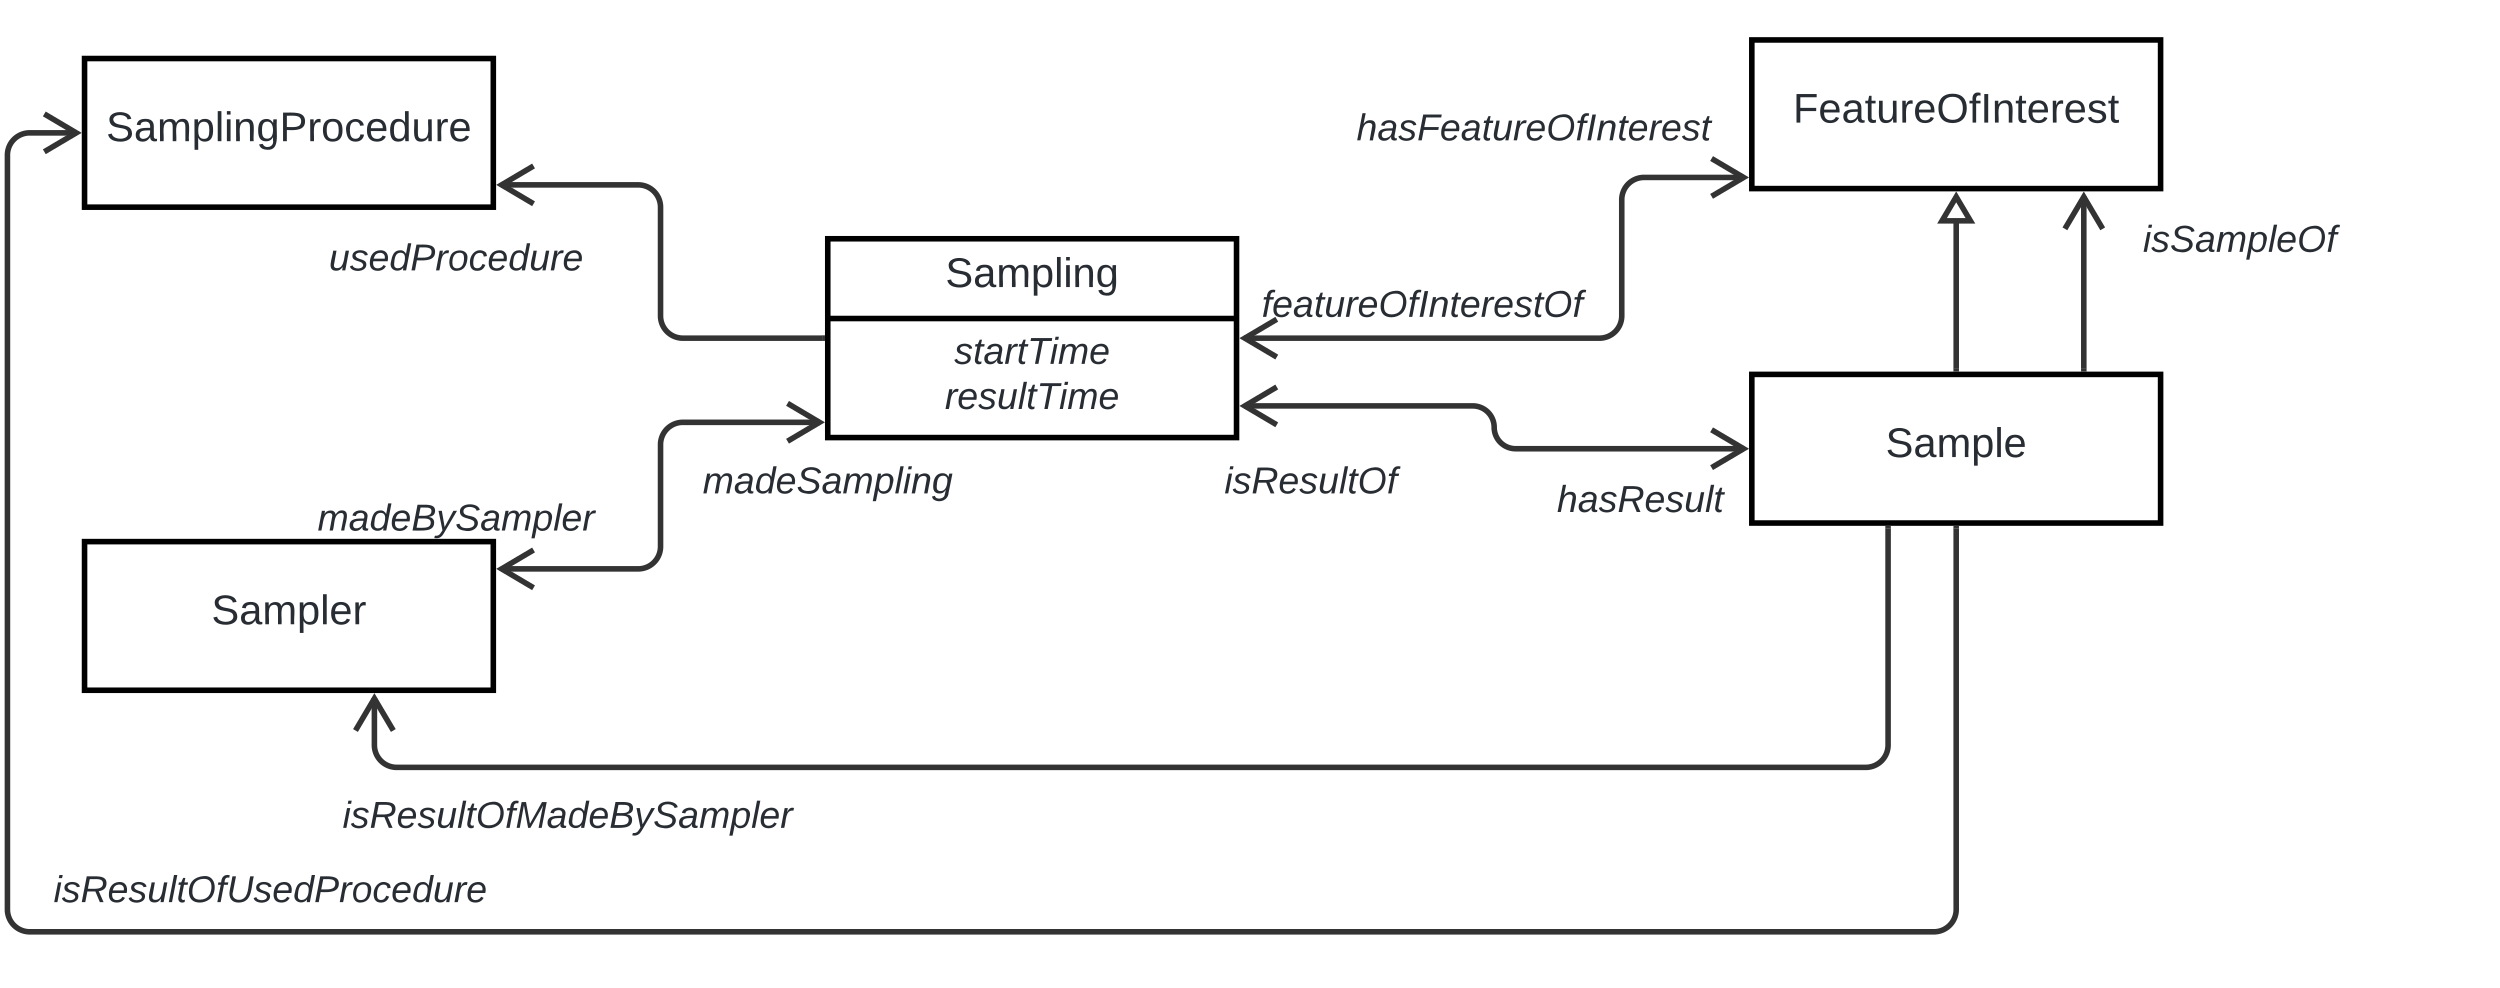 <svg xmlns="http://www.w3.org/2000/svg" xmlns:xlink="http://www.w3.org/1999/xlink" xmlns:lucid="lucid" width="1345.5" height="531.5"><g transform="translate(-234.5 -448.5)" lucid:page-tab-id="HWEp-vi-RSFO"><path d="M0 0h2000v1000H0z" fill="#fff"/><path d="M1177.33 470h220v80h-220z" stroke="#000" stroke-width="3" fill="#fff"/><use xlink:href="#a" transform="matrix(1,0,0,1,1185.333,478) translate(14.186 36.489)"/><path d="M280 480h220v80H280z" stroke="#000" stroke-width="3" fill="#fff"/><use xlink:href="#b" transform="matrix(1,0,0,1,288,488) translate(3.65 36.489)"/><path d="M904.23 630.5h191.1a12 12 0 0 0 12-12V556a12 12 0 0 1 12-12h53.78" stroke="#333" stroke-width="3" fill="none"/><path d="M921.66 620.32l-17.2 10.18 17.2 10.18M1155.67 554.18L1172.9 544l-17.23-10.18" stroke="#333" stroke-width="3" fill="none"/><path d="M940 490h240v60H940z" fill="none"/><use xlink:href="#c" transform="matrix(1,0,0,1,940,490) translate(24.59 34.044)"/><path d="M880 585h240v60H880z" fill="none"/><use xlink:href="#d" transform="matrix(1,0,0,1,880,585) translate(33.55 34.044)"/><path d="M680 577h220v107H680z" stroke="#000" stroke-width="3" fill="#fff"/><path d="M680 619.93h220" stroke="#000" stroke-width="3" fill="none"/><use xlink:href="#e" transform="matrix(1,0,0,1,688,585) translate(55.334 17.989)"/><use xlink:href="#f" transform="matrix(1,0,0,1,692,627.933) translate(56.067 16.411)"/><use xlink:href="#g" transform="matrix(1,0,0,1,692,627.933) translate(51.04 40.678)"/><path d="M280 740h220v80H280z" stroke="#000" stroke-width="3" fill="#fff"/><use xlink:href="#h" transform="matrix(1,0,0,1,288,748) translate(60.322 36.489)"/><path d="M675.77 675.8H602a12 12 0 0 0-12 12v54.87a12 12 0 0 1-12 12h-73.77" stroke="#333" stroke-width="3" fill="none"/><path d="M658.34 685.97l17.2-10.18-17.2-10.2M521.66 744.5l-17.2 10.17 17.2 10.18" stroke="#333" stroke-width="3" fill="none"/><path d="M560 680h240v60H560z" fill="none"/><use xlink:href="#i" transform="matrix(1,0,0,1,560,680) translate(52.705 34.044)"/><path d="M360 700h240v60H360z" fill="none"/><use xlink:href="#j" transform="matrix(1,0,0,1,360,700) translate(45.402 34.044)"/><path d="M677 630.5h-75a12 12 0 0 1-12-12V560a12 12 0 0 0-12-12h-73.77" stroke="#333" stroke-width="3" fill="none"/><path d="M678.5 631.98h-1.54V629h1.54z" stroke="#333" stroke-width=".05" fill="#333"/><path d="M521.66 537.82L504.46 548l17.2 10.18" stroke="#333" stroke-width="3" fill="none"/><path d="M360 560h240v60H360z" fill="none"/><use xlink:href="#k" transform="matrix(1,0,0,1,360,560) translate(51.525 34.044)"/><path d="M1177.33 650h220v80h-220z" stroke="#000" stroke-width="3" fill="#fff"/><use xlink:href="#l" transform="matrix(1,0,0,1,1185.333,658) translate(64.031 36.489)"/><path d="M1287.33 647v-79.63" stroke="#333" stroke-width="3" fill="none"/><path d="M1288.8 648.5h-2.94v-1.54h2.95z" stroke="#333" stroke-width=".05" fill="#333"/><path d="M1287.33 554.45l7.64 12.9h-15.27z" stroke="#333" stroke-width="3" fill="#fff"/><path d="M904.23 666.96h122.9a11.52 11.52 0 0 1 11.54 11.52A11.52 11.52 0 0 0 1050.2 690h122.9" stroke="#333" stroke-width="3" fill="none"/><path d="M921.66 656.77l-17.2 10.2 17.2 10.17M1155.67 700.18L1172.9 690l-17.23-10.18" stroke="#333" stroke-width="3" fill="none"/><path d="M997.33 690h240v60h-240z" fill="none"/><use xlink:href="#m" transform="matrix(1,0,0,1,997.333,690) translate(75.118 34.044)"/><path d="M1356 647v-92.77" stroke="#333" stroke-width="3" fill="none"/><path d="M1357.47 648.5h-2.94v-1.54h2.94z" stroke="#333" stroke-width=".05" fill="#333"/><path d="M1366.18 571.66l-10.18-17.2-10.18 17.2" stroke="#333" stroke-width="3" fill="none"/><path d="M1320 550h240v60h-240z" fill="none"/><use xlink:href="#n" transform="matrix(1,0,0,1,1320,550) translate(67.844 34.044)"/><path d="M1250.67 733v116.5a12 12 0 0 1-12 12H448a12 12 0 0 1-12-12v-25.27" stroke="#333" stroke-width="3" fill="none"/><path d="M1252.14 733.04h-2.95v-1.54h2.94z" stroke="#333" stroke-width=".05" fill="#333"/><path d="M446.18 841.66L436 824.46l-10.18 17.2" stroke="#333" stroke-width="3" fill="none"/><path d="M820 680h240v60H820z" fill="none"/><use xlink:href="#o" transform="matrix(1,0,0,1,820,680) translate(73.461 34.044)"/><path d="M420 860h240v60H420z" fill="none"/><use xlink:href="#p" transform="matrix(1,0,0,1,420,860) translate(-1.137 34.044)"/><path d="M1287.33 733v205a12 12 0 0 1-12 12H250.5a12 12 0 0 1-12-12V532a12 12 0 0 1 12-12h25.27" stroke="#333" stroke-width="3" fill="none"/><path d="M1288.8 733.04h-2.94v-1.54h2.95z" stroke="#333" stroke-width=".05" fill="#333"/><path d="M258.34 530.18l17.2-10.18-17.2-10.18" stroke="#333" stroke-width="3" fill="none"/><path d="M260 900h240v60H260z" fill="none"/><use xlink:href="#q" transform="matrix(1,0,0,1,260,900) translate(3.329 34.044)"/><defs><path fill="#282c33" d="M63-220v92h138v28H63V0H30v-248h175v28H63" id="r"/><path fill="#282c33" d="M100-194c63 0 86 42 84 106H49c0 40 14 67 53 68 26 1 43-12 49-29l28 8c-11 28-37 45-77 45C44 4 14-33 15-96c1-61 26-98 85-98zm52 81c6-60-76-77-97-28-3 7-6 17-6 28h103" id="s"/><path fill="#282c33" d="M141-36C126-15 110 5 73 4 37 3 15-17 15-53c-1-64 63-63 125-63 3-35-9-54-41-54-24 1-41 7-42 31l-33-3c5-37 33-52 76-52 45 0 72 20 72 64v82c-1 20 7 32 28 27v20c-31 9-61-2-59-35zM48-53c0 20 12 33 32 33 41-3 63-29 60-74-43 2-92-5-92 41" id="t"/><path fill="#282c33" d="M59-47c-2 24 18 29 38 22v24C64 9 27 4 27-40v-127H5v-23h24l9-43h21v43h35v23H59v120" id="u"/><path fill="#282c33" d="M84 4C-5 8 30-112 23-190h32v120c0 31 7 50 39 49 72-2 45-101 50-169h31l1 190h-30c-1-10 1-25-2-33-11 22-28 36-60 37" id="v"/><path fill="#282c33" d="M114-163C36-179 61-72 57 0H25l-1-190h30c1 12-1 29 2 39 6-27 23-49 58-41v29" id="w"/><path fill="#282c33" d="M140-251c81 0 123 46 123 126C263-46 219 4 140 4 59 4 17-45 17-125s42-126 123-126zm0 227c63 0 89-41 89-101s-29-99-89-99c-61 0-89 39-89 99S79-25 140-24" id="x"/><path fill="#282c33" d="M101-234c-31-9-42 10-38 44h38v23H63V0H32v-167H5v-23h27c-7-52 17-82 69-68v24" id="y"/><path fill="#282c33" d="M33 0v-248h34V0H33" id="z"/><path fill="#282c33" d="M117-194c89-4 53 116 60 194h-32v-121c0-31-8-49-39-48C34-167 62-67 57 0H25l-1-190h30c1 10-1 24 2 32 11-22 29-35 61-36" id="A"/><path fill="#282c33" d="M135-143c-3-34-86-38-87 0 15 53 115 12 119 90S17 21 10-45l28-5c4 36 97 45 98 0-10-56-113-15-118-90-4-57 82-63 122-42 12 7 21 19 24 35" id="B"/><g id="a"><use transform="matrix(0.062,0,0,0.062,0,0)" xlink:href="#r"/><use transform="matrix(0.062,0,0,0.062,13.654,0)" xlink:href="#s"/><use transform="matrix(0.062,0,0,0.062,26.123,0)" xlink:href="#t"/><use transform="matrix(0.062,0,0,0.062,38.592,0)" xlink:href="#u"/><use transform="matrix(0.062,0,0,0.062,44.827,0)" xlink:href="#v"/><use transform="matrix(0.062,0,0,0.062,57.296,0)" xlink:href="#w"/><use transform="matrix(0.062,0,0,0.062,64.715,0)" xlink:href="#s"/><use transform="matrix(0.062,0,0,0.062,77.184,0)" xlink:href="#x"/><use transform="matrix(0.062,0,0,0.062,94.641,0)" xlink:href="#y"/><use transform="matrix(0.062,0,0,0.062,100.875,0)" xlink:href="#z"/><use transform="matrix(0.062,0,0,0.062,107.11,0)" xlink:href="#A"/><use transform="matrix(0.062,0,0,0.062,119.579,0)" xlink:href="#u"/><use transform="matrix(0.062,0,0,0.062,125.814,0)" xlink:href="#s"/><use transform="matrix(0.062,0,0,0.062,138.283,0)" xlink:href="#w"/><use transform="matrix(0.062,0,0,0.062,145.702,0)" xlink:href="#s"/><use transform="matrix(0.062,0,0,0.062,158.171,0)" xlink:href="#B"/><use transform="matrix(0.062,0,0,0.062,169.393,0)" xlink:href="#u"/></g><path fill="#282c33" d="M185-189c-5-48-123-54-124 2 14 75 158 14 163 119 3 78-121 87-175 55-17-10-28-26-33-46l33-7c5 56 141 63 141-1 0-78-155-14-162-118-5-82 145-84 179-34 5 7 8 16 11 25" id="C"/><path fill="#282c33" d="M210-169c-67 3-38 105-44 169h-31v-121c0-29-5-50-35-48C34-165 62-65 56 0H25l-1-190h30c1 10-1 24 2 32 10-44 99-50 107 0 11-21 27-35 58-36 85-2 47 119 55 194h-31v-121c0-29-5-49-35-48" id="D"/><path fill="#282c33" d="M115-194c55 1 70 41 70 98S169 2 115 4C84 4 66-9 55-30l1 105H24l-1-265h31l2 30c10-21 28-34 59-34zm-8 174c40 0 45-34 45-75s-6-73-45-74c-42 0-51 32-51 76 0 43 10 73 51 73" id="E"/><path fill="#282c33" d="M24 0v-261h32V0H24" id="F"/><path fill="#282c33" d="M24-231v-30h32v30H24zM24 0v-190h32V0H24" id="G"/><path fill="#282c33" d="M177-190C167-65 218 103 67 71c-23-6-38-20-44-43l32-5c15 47 100 32 89-28v-30C133-14 115 1 83 1 29 1 15-40 15-95c0-56 16-97 71-98 29-1 48 16 59 35 1-10 0-23 2-32h30zM94-22c36 0 50-32 50-73 0-42-14-75-50-75-39 0-46 34-46 75s6 73 46 73" id="H"/><path fill="#282c33" d="M30-248c87 1 191-15 191 75 0 78-77 80-158 76V0H30v-248zm33 125c57 0 124 11 124-50 0-59-68-47-124-48v98" id="I"/><path fill="#282c33" d="M100-194c62-1 85 37 85 99 1 63-27 99-86 99S16-35 15-95c0-66 28-99 85-99zM99-20c44 1 53-31 53-75 0-43-8-75-51-75s-53 32-53 75 10 74 51 75" id="J"/><path fill="#282c33" d="M96-169c-40 0-48 33-48 73s9 75 48 75c24 0 41-14 43-38l32 2c-6 37-31 61-74 61-59 0-76-41-82-99-10-93 101-131 147-64 4 7 5 14 7 22l-32 3c-4-21-16-35-41-35" id="K"/><path fill="#282c33" d="M85-194c31 0 48 13 60 33l-1-100h32l1 261h-30c-2-10 0-23-3-31C134-8 116 4 85 4 32 4 16-35 15-94c0-66 23-100 70-100zm9 24c-40 0-46 34-46 75 0 40 6 74 45 74 42 0 51-32 51-76 0-42-9-74-50-73" id="L"/><g id="b"><use transform="matrix(0.062,0,0,0.062,0,0)" xlink:href="#C"/><use transform="matrix(0.062,0,0,0.062,14.963,0)" xlink:href="#t"/><use transform="matrix(0.062,0,0,0.062,27.432,0)" xlink:href="#D"/><use transform="matrix(0.062,0,0,0.062,46.073,0)" xlink:href="#E"/><use transform="matrix(0.062,0,0,0.062,58.543,0)" xlink:href="#F"/><use transform="matrix(0.062,0,0,0.062,63.468,0)" xlink:href="#G"/><use transform="matrix(0.062,0,0,0.062,68.393,0)" xlink:href="#A"/><use transform="matrix(0.062,0,0,0.062,80.862,0)" xlink:href="#H"/><use transform="matrix(0.062,0,0,0.062,93.331,0)" xlink:href="#I"/><use transform="matrix(0.062,0,0,0.062,108.294,0)" xlink:href="#w"/><use transform="matrix(0.062,0,0,0.062,115.714,0)" xlink:href="#J"/><use transform="matrix(0.062,0,0,0.062,128.183,0)" xlink:href="#K"/><use transform="matrix(0.062,0,0,0.062,139.405,0)" xlink:href="#s"/><use transform="matrix(0.062,0,0,0.062,151.874,0)" xlink:href="#L"/><use transform="matrix(0.062,0,0,0.062,164.343,0)" xlink:href="#v"/><use transform="matrix(0.062,0,0,0.062,176.812,0)" xlink:href="#w"/><use transform="matrix(0.062,0,0,0.062,184.231,0)" xlink:href="#s"/></g><path fill="#282c33" d="M67-158c15-20 31-36 64-36 94 0 33 127 27 194h-32l25-140c3-38-53-32-70-12C52-117 51-51 37 0H6l51-261h31" id="M"/><path fill="#282c33" d="M165-48c-4 18 1 34 23 27l-3 20c-29 8-62 0-52-35h-2C116-14 99 4 63 4 30 4 8-16 8-49c0-68 71-67 138-67 10-26 0-56-31-54-26 1-42 9-47 31l-32-5c8-67 160-71 144 15-5 28-9 54-15 81zM42-50c3 52 80 24 89-6 7-12 7-24 11-38-47 1-103-4-100 44" id="N"/><path fill="#282c33" d="M55-144c13 50 104 24 104 88C159 21 15 23 1-39l26-10c6 40 102 42 102-4-13-50-104-23-104-87 0-71 143-71 148-8l-29 4c-5-35-85-37-89 0" id="O"/><path fill="#282c33" d="M87-220l-18 92h140l-5 28H64L45 0H11l48-248h178l-5 28H87" id="P"/><path fill="#282c33" d="M111-194c62-3 86 47 72 106H45c-7 38 6 69 45 68 27-1 43-14 53-32l24 11C152-15 129 4 87 4 38 3 12-23 12-71c0-70 32-119 99-123zm44 81c14-66-71-72-95-28-4 8-8 17-11 28h106" id="Q"/><path fill="#282c33" d="M51-54c-9 22 5 41 31 30L79-1C43 14 10-4 19-52l22-115H19l5-23h22l19-43h21l-9 43h35l-4 23H73" id="R"/><path fill="#282c33" d="M67 3c-93-2-31-127-26-193h32L48-50c-3 39 53 32 70 12 30-34 30-101 43-152h32L157 0h-30c1-10 6-24 4-33-14 20-29 37-64 36" id="S"/><path fill="#282c33" d="M66-151c12-25 30-51 66-40l-6 26C45-176 58-65 38 0H6l36-190h30" id="T"/><path fill="#282c33" d="M20-101c0-91 52-143 145-150 126-9 127 168 53 223-23 17-55 32-93 32C57 4 20-33 20-101zm216-33c5-57-18-91-73-90-77 1-110 51-110 125 0 49 23 75 73 75 72-1 104-45 110-110" id="U"/><path fill="#282c33" d="M76-167L44 0H12l33-167H18l4-23h27c3-47 25-81 82-69l-4 24c-35-8-44 15-46 45h37l-5 23H76" id="V"/><path fill="#282c33" d="M14 0l48-248h34L48 0H14" id="W"/><path fill="#282c33" d="M67-158c22-48 132-52 116 29L158 0h-32l25-140c3-38-53-32-70-12C52-117 51-52 38 0H6l36-190h30" id="X"/><g id="c"><use transform="matrix(0.056,0,0,0.056,0,0)" xlink:href="#M"/><use transform="matrix(0.056,0,0,0.056,11.235,0)" xlink:href="#N"/><use transform="matrix(0.056,0,0,0.056,22.469,0)" xlink:href="#O"/><use transform="matrix(0.056,0,0,0.056,32.58,0)" xlink:href="#P"/><use transform="matrix(0.056,0,0,0.056,44.882,0)" xlink:href="#Q"/><use transform="matrix(0.056,0,0,0.056,56.117,0)" xlink:href="#N"/><use transform="matrix(0.056,0,0,0.056,67.351,0)" xlink:href="#R"/><use transform="matrix(0.056,0,0,0.056,72.969,0)" xlink:href="#S"/><use transform="matrix(0.056,0,0,0.056,84.203,0)" xlink:href="#T"/><use transform="matrix(0.056,0,0,0.056,90.888,0)" xlink:href="#Q"/><use transform="matrix(0.056,0,0,0.056,102.122,0)" xlink:href="#U"/><use transform="matrix(0.056,0,0,0.056,117.851,0)" xlink:href="#V"/><use transform="matrix(0.056,0,0,0.056,123.468,0)" xlink:href="#W"/><use transform="matrix(0.056,0,0,0.056,129.085,0)" xlink:href="#X"/><use transform="matrix(0.056,0,0,0.056,140.32,0)" xlink:href="#R"/><use transform="matrix(0.056,0,0,0.056,145.937,0)" xlink:href="#Q"/><use transform="matrix(0.056,0,0,0.056,157.172,0)" xlink:href="#T"/><use transform="matrix(0.056,0,0,0.056,163.856,0)" xlink:href="#Q"/><use transform="matrix(0.056,0,0,0.056,175.091,0)" xlink:href="#O"/><use transform="matrix(0.056,0,0,0.056,185.202,0)" xlink:href="#R"/></g><g id="d"><use transform="matrix(0.056,0,0,0.056,0,0)" xlink:href="#V"/><use transform="matrix(0.056,0,0,0.056,5.617,0)" xlink:href="#Q"/><use transform="matrix(0.056,0,0,0.056,16.852,0)" xlink:href="#N"/><use transform="matrix(0.056,0,0,0.056,28.086,0)" xlink:href="#R"/><use transform="matrix(0.056,0,0,0.056,33.704,0)" xlink:href="#S"/><use transform="matrix(0.056,0,0,0.056,44.938,0)" xlink:href="#T"/><use transform="matrix(0.056,0,0,0.056,51.623,0)" xlink:href="#Q"/><use transform="matrix(0.056,0,0,0.056,62.857,0)" xlink:href="#U"/><use transform="matrix(0.056,0,0,0.056,78.586,0)" xlink:href="#V"/><use transform="matrix(0.056,0,0,0.056,84.203,0)" xlink:href="#W"/><use transform="matrix(0.056,0,0,0.056,89.82,0)" xlink:href="#X"/><use transform="matrix(0.056,0,0,0.056,101.055,0)" xlink:href="#R"/><use transform="matrix(0.056,0,0,0.056,106.672,0)" xlink:href="#Q"/><use transform="matrix(0.056,0,0,0.056,117.907,0)" xlink:href="#T"/><use transform="matrix(0.056,0,0,0.056,124.591,0)" xlink:href="#Q"/><use transform="matrix(0.056,0,0,0.056,135.826,0)" xlink:href="#O"/><use transform="matrix(0.056,0,0,0.056,145.937,0)" xlink:href="#R"/><use transform="matrix(0.056,0,0,0.056,151.554,0)" xlink:href="#U"/><use transform="matrix(0.056,0,0,0.056,167.283,0)" xlink:href="#V"/></g><g id="e"><use transform="matrix(0.062,0,0,0.062,0,0)" xlink:href="#C"/><use transform="matrix(0.062,0,0,0.062,14.963,0)" xlink:href="#t"/><use transform="matrix(0.062,0,0,0.062,27.432,0)" xlink:href="#D"/><use transform="matrix(0.062,0,0,0.062,46.073,0)" xlink:href="#E"/><use transform="matrix(0.062,0,0,0.062,58.543,0)" xlink:href="#F"/><use transform="matrix(0.062,0,0,0.062,63.468,0)" xlink:href="#G"/><use transform="matrix(0.062,0,0,0.062,68.393,0)" xlink:href="#A"/><use transform="matrix(0.062,0,0,0.062,80.862,0)" xlink:href="#H"/></g><path fill="#282c33" d="M151-220L108 0H75l42-220H32l6-28h203l-5 28h-85" id="Y"/><path fill="#282c33" d="M50-231l6-30h32l-6 30H50zM6 0l37-190h31L37 0H6" id="Z"/><path fill="#282c33" d="M248-111c6-24 9-61-24-58-72 9-57 108-77 169h-31l26-142c3-37-50-30-64-10C52-115 50-51 37 0H6l36-190h30c-1 10-6 24-4 32 13-43 101-52 105 5 13-22 29-41 61-41 90 0 28 129 23 194h-31" id="aa"/><g id="f"><use transform="matrix(0.056,0,0,0.056,0,0)" xlink:href="#O"/><use transform="matrix(0.056,0,0,0.056,10.111,0)" xlink:href="#R"/><use transform="matrix(0.056,0,0,0.056,15.728,0)" xlink:href="#N"/><use transform="matrix(0.056,0,0,0.056,26.963,0)" xlink:href="#T"/><use transform="matrix(0.056,0,0,0.056,33.648,0)" xlink:href="#R"/><use transform="matrix(0.056,0,0,0.056,39.265,0)" xlink:href="#Y"/><use transform="matrix(0.056,0,0,0.056,51.398,0)" xlink:href="#Z"/><use transform="matrix(0.056,0,0,0.056,55.836,0)" xlink:href="#aa"/><use transform="matrix(0.056,0,0,0.056,72.631,0)" xlink:href="#Q"/></g><path fill="#282c33" d="M6 0l50-261h32L37 0H6" id="ab"/><g id="g"><use transform="matrix(0.056,0,0,0.056,0,0)" xlink:href="#T"/><use transform="matrix(0.056,0,0,0.056,6.685,0)" xlink:href="#Q"/><use transform="matrix(0.056,0,0,0.056,17.919,0)" xlink:href="#O"/><use transform="matrix(0.056,0,0,0.056,28.03,0)" xlink:href="#S"/><use transform="matrix(0.056,0,0,0.056,39.265,0)" xlink:href="#ab"/><use transform="matrix(0.056,0,0,0.056,43.702,0)" xlink:href="#R"/><use transform="matrix(0.056,0,0,0.056,49.32,0)" xlink:href="#Y"/><use transform="matrix(0.056,0,0,0.056,61.453,0)" xlink:href="#Z"/><use transform="matrix(0.056,0,0,0.056,65.891,0)" xlink:href="#aa"/><use transform="matrix(0.056,0,0,0.056,82.686,0)" xlink:href="#Q"/></g><g id="h"><use transform="matrix(0.062,0,0,0.062,0,0)" xlink:href="#C"/><use transform="matrix(0.062,0,0,0.062,14.963,0)" xlink:href="#t"/><use transform="matrix(0.062,0,0,0.062,27.432,0)" xlink:href="#D"/><use transform="matrix(0.062,0,0,0.062,46.073,0)" xlink:href="#E"/><use transform="matrix(0.062,0,0,0.062,58.543,0)" xlink:href="#F"/><use transform="matrix(0.062,0,0,0.062,63.468,0)" xlink:href="#s"/><use transform="matrix(0.062,0,0,0.062,75.937,0)" xlink:href="#w"/></g><path fill="#282c33" d="M133-28C103 26-5 8 13-77c13-62 24-115 90-117 29-1 46 15 56 35l19-102h32L160 0h-30zM45-64c-2 27 10 43 35 43 54-1 69-50 69-103 0-29-15-46-42-46-53-1-58 58-62 106" id="ac"/><path fill="#282c33" d="M194-120c59 52 2 134-86 124-53-6-90-18-98-63l31-7c8 30 29 43 70 43 46 0 84-17 71-62-32-43-135-20-137-98-3-89 178-90 191-16l-30 9c-8-48-127-53-127 5 0 53 81 35 115 65" id="ad"/><path fill="#282c33" d="M67-162c32-53 139-36 121 50C175-51 163 2 97 4 68 4 52-11 42-31 38 6 28 39 22 75H-9l50-265h29c-1 10 0 20-3 28zm89 36c0-26-10-43-35-43-54 0-67 50-69 103-1 29 14 45 42 46 53 0 62-58 62-106" id="ae"/><path fill="#282c33" d="M103-194c29 0 47 14 56 36 2-11 5-23 8-32h30L160-5C157 61 82 97 21 62 9 55 4 45 1 30l28-7c7 42 83 31 92-3 4-16 9-38 13-55-13 20-29 36-62 36-40 0-60-25-60-64 0-71 23-131 91-131zm4 24c-53 0-58 54-61 104-2 27 10 44 36 44 49 0 65-50 67-102 1-29-15-46-42-46" id="af"/><g id="i"><use transform="matrix(0.056,0,0,0.056,0,0)" xlink:href="#aa"/><use transform="matrix(0.056,0,0,0.056,16.796,0)" xlink:href="#N"/><use transform="matrix(0.056,0,0,0.056,28.03,0)" xlink:href="#ac"/><use transform="matrix(0.056,0,0,0.056,39.265,0)" xlink:href="#Q"/><use transform="matrix(0.056,0,0,0.056,50.499,0)" xlink:href="#ad"/><use transform="matrix(0.056,0,0,0.056,63.981,0)" xlink:href="#N"/><use transform="matrix(0.056,0,0,0.056,75.215,0)" xlink:href="#aa"/><use transform="matrix(0.056,0,0,0.056,92.011,0)" xlink:href="#ae"/><use transform="matrix(0.056,0,0,0.056,103.246,0)" xlink:href="#ab"/><use transform="matrix(0.056,0,0,0.056,107.683,0)" xlink:href="#Z"/><use transform="matrix(0.056,0,0,0.056,112.121,0)" xlink:href="#X"/><use transform="matrix(0.056,0,0,0.056,123.356,0)" xlink:href="#af"/></g><path fill="#282c33" d="M219-77C219 17 104-2 11 0l48-248c73 2 169-15 169 57 0 38-24 54-60 60 29 5 51 21 51 54zm-26-111c0-44-62-31-105-33l-16 79c55 0 121 9 121-46zm-7 110c-1-49-69-36-119-38L50-27c61-1 137 12 136-51" id="ag"/><path fill="#282c33" d="M198-190L69 30C53 58 25 83-20 72c4-11-1-27 19-22 33-1 43-29 59-52L20-190h32L79-34l84-156h35" id="ah"/><g id="j"><use transform="matrix(0.056,0,0,0.056,0,0)" xlink:href="#aa"/><use transform="matrix(0.056,0,0,0.056,16.796,0)" xlink:href="#N"/><use transform="matrix(0.056,0,0,0.056,28.03,0)" xlink:href="#ac"/><use transform="matrix(0.056,0,0,0.056,39.265,0)" xlink:href="#Q"/><use transform="matrix(0.056,0,0,0.056,50.499,0)" xlink:href="#ag"/><use transform="matrix(0.056,0,0,0.056,63.981,0)" xlink:href="#ah"/><use transform="matrix(0.056,0,0,0.056,74.092,0)" xlink:href="#ad"/><use transform="matrix(0.056,0,0,0.056,87.573,0)" xlink:href="#N"/><use transform="matrix(0.056,0,0,0.056,98.808,0)" xlink:href="#aa"/><use transform="matrix(0.056,0,0,0.056,115.604,0)" xlink:href="#ae"/><use transform="matrix(0.056,0,0,0.056,126.838,0)" xlink:href="#ab"/><use transform="matrix(0.056,0,0,0.056,131.276,0)" xlink:href="#Q"/><use transform="matrix(0.056,0,0,0.056,142.51,0)" xlink:href="#T"/></g><path fill="#282c33" d="M238-179c0 84-86 86-175 82L45 0H11l48-248c82 0 179-12 179 69zm-34 1c0-53-64-42-116-43l-19 98c63 0 135 9 135-55" id="ai"/><path fill="#282c33" d="M30-147c31-64 166-65 159 27C183-49 158 1 86 4 9 8 1-88 30-147zM88-20c53 0 68-48 68-100 0-31-11-51-44-50-52 1-68 46-68 97 0 32 13 53 44 53" id="aj"/><path fill="#282c33" d="M44-68c0 29 11 47 38 47 30 0 42-19 51-41l28 9C148-21 126 4 82 4 31 4 10-29 12-85c3-77 74-140 146-93 12 8 15 23 18 40l-31 5c-1-22-13-36-36-36-52 0-65 49-65 101" id="ak"/><g id="k"><use transform="matrix(0.056,0,0,0.056,0,0)" xlink:href="#S"/><use transform="matrix(0.056,0,0,0.056,11.235,0)" xlink:href="#O"/><use transform="matrix(0.056,0,0,0.056,21.346,0)" xlink:href="#Q"/><use transform="matrix(0.056,0,0,0.056,32.58,0)" xlink:href="#ac"/><use transform="matrix(0.056,0,0,0.056,43.815,0)" xlink:href="#ai"/><use transform="matrix(0.056,0,0,0.056,57.296,0)" xlink:href="#T"/><use transform="matrix(0.056,0,0,0.056,63.981,0)" xlink:href="#aj"/><use transform="matrix(0.056,0,0,0.056,75.215,0)" xlink:href="#ak"/><use transform="matrix(0.056,0,0,0.056,85.327,0)" xlink:href="#Q"/><use transform="matrix(0.056,0,0,0.056,96.561,0)" xlink:href="#ac"/><use transform="matrix(0.056,0,0,0.056,107.796,0)" xlink:href="#S"/><use transform="matrix(0.056,0,0,0.056,119.03,0)" xlink:href="#T"/><use transform="matrix(0.056,0,0,0.056,125.715,0)" xlink:href="#Q"/></g><g id="l"><use transform="matrix(0.062,0,0,0.062,0,0)" xlink:href="#C"/><use transform="matrix(0.062,0,0,0.062,14.963,0)" xlink:href="#t"/><use transform="matrix(0.062,0,0,0.062,27.432,0)" xlink:href="#D"/><use transform="matrix(0.062,0,0,0.062,46.073,0)" xlink:href="#E"/><use transform="matrix(0.062,0,0,0.062,58.543,0)" xlink:href="#F"/><use transform="matrix(0.062,0,0,0.062,63.468,0)" xlink:href="#s"/></g><path fill="#282c33" d="M249-183c0 48-29 72-75 77L221 0h-36l-43-103H65L45 0H11l48-248c83 2 190-17 190 65zm-34 3c0-55-74-39-127-41l-18 92c63-1 145 13 145-51" id="al"/><g id="m"><use transform="matrix(0.056,0,0,0.056,0,0)" xlink:href="#M"/><use transform="matrix(0.056,0,0,0.056,11.235,0)" xlink:href="#N"/><use transform="matrix(0.056,0,0,0.056,22.469,0)" xlink:href="#O"/><use transform="matrix(0.056,0,0,0.056,32.58,0)" xlink:href="#al"/><use transform="matrix(0.056,0,0,0.056,47.129,0)" xlink:href="#Q"/><use transform="matrix(0.056,0,0,0.056,58.364,0)" xlink:href="#O"/><use transform="matrix(0.056,0,0,0.056,68.475,0)" xlink:href="#S"/><use transform="matrix(0.056,0,0,0.056,79.709,0)" xlink:href="#ab"/><use transform="matrix(0.056,0,0,0.056,84.147,0)" xlink:href="#R"/></g><g id="n"><use transform="matrix(0.056,0,0,0.056,0,0)" xlink:href="#Z"/><use transform="matrix(0.056,0,0,0.056,4.438,0)" xlink:href="#O"/><use transform="matrix(0.056,0,0,0.056,14.549,0)" xlink:href="#ad"/><use transform="matrix(0.056,0,0,0.056,28.03,0)" xlink:href="#N"/><use transform="matrix(0.056,0,0,0.056,39.265,0)" xlink:href="#aa"/><use transform="matrix(0.056,0,0,0.056,56.06,0)" xlink:href="#ae"/><use transform="matrix(0.056,0,0,0.056,67.295,0)" xlink:href="#ab"/><use transform="matrix(0.056,0,0,0.056,71.733,0)" xlink:href="#Q"/><use transform="matrix(0.056,0,0,0.056,82.967,0)" xlink:href="#U"/><use transform="matrix(0.056,0,0,0.056,98.696,0)" xlink:href="#V"/></g><g id="o"><use transform="matrix(0.056,0,0,0.056,0,0)" xlink:href="#Z"/><use transform="matrix(0.056,0,0,0.056,4.438,0)" xlink:href="#O"/><use transform="matrix(0.056,0,0,0.056,14.549,0)" xlink:href="#al"/><use transform="matrix(0.056,0,0,0.056,29.098,0)" xlink:href="#Q"/><use transform="matrix(0.056,0,0,0.056,40.332,0)" xlink:href="#O"/><use transform="matrix(0.056,0,0,0.056,50.443,0)" xlink:href="#S"/><use transform="matrix(0.056,0,0,0.056,61.678,0)" xlink:href="#ab"/><use transform="matrix(0.056,0,0,0.056,66.115,0)" xlink:href="#R"/><use transform="matrix(0.056,0,0,0.056,71.733,0)" xlink:href="#U"/><use transform="matrix(0.056,0,0,0.056,87.461,0)" xlink:href="#V"/></g><path fill="#282c33" d="M222 0l43-216c-8 16-17 34-26 49L143 0h-22L81-216 41 0H11l48-248h42l38 208 116-208h45L252 0h-30" id="am"/><g id="p"><use transform="matrix(0.056,0,0,0.056,0,0)" xlink:href="#Z"/><use transform="matrix(0.056,0,0,0.056,4.438,0)" xlink:href="#O"/><use transform="matrix(0.056,0,0,0.056,14.549,0)" xlink:href="#al"/><use transform="matrix(0.056,0,0,0.056,29.098,0)" xlink:href="#Q"/><use transform="matrix(0.056,0,0,0.056,40.332,0)" xlink:href="#O"/><use transform="matrix(0.056,0,0,0.056,50.443,0)" xlink:href="#S"/><use transform="matrix(0.056,0,0,0.056,61.678,0)" xlink:href="#ab"/><use transform="matrix(0.056,0,0,0.056,66.115,0)" xlink:href="#R"/><use transform="matrix(0.056,0,0,0.056,71.733,0)" xlink:href="#U"/><use transform="matrix(0.056,0,0,0.056,87.461,0)" xlink:href="#V"/><use transform="matrix(0.056,0,0,0.056,93.078,0)" xlink:href="#am"/><use transform="matrix(0.056,0,0,0.056,109.874,0)" xlink:href="#N"/><use transform="matrix(0.056,0,0,0.056,121.109,0)" xlink:href="#ac"/><use transform="matrix(0.056,0,0,0.056,132.343,0)" xlink:href="#Q"/><use transform="matrix(0.056,0,0,0.056,143.578,0)" xlink:href="#ag"/><use transform="matrix(0.056,0,0,0.056,157.059,0)" xlink:href="#ah"/><use transform="matrix(0.056,0,0,0.056,167.17,0)" xlink:href="#ad"/><use transform="matrix(0.056,0,0,0.056,180.652,0)" xlink:href="#N"/><use transform="matrix(0.056,0,0,0.056,191.886,0)" xlink:href="#aa"/><use transform="matrix(0.056,0,0,0.056,208.682,0)" xlink:href="#ae"/><use transform="matrix(0.056,0,0,0.056,219.917,0)" xlink:href="#ab"/><use transform="matrix(0.056,0,0,0.056,224.354,0)" xlink:href="#Q"/><use transform="matrix(0.056,0,0,0.056,235.589,0)" xlink:href="#T"/></g><path fill="#282c33" d="M62-99C39-31 123 0 170-40s38-139 58-208h34C234-144 253 4 115 4 49 4 18-43 31-112l26-136h34" id="an"/><g id="q"><use transform="matrix(0.056,0,0,0.056,0,0)" xlink:href="#Z"/><use transform="matrix(0.056,0,0,0.056,4.438,0)" xlink:href="#O"/><use transform="matrix(0.056,0,0,0.056,14.549,0)" xlink:href="#al"/><use transform="matrix(0.056,0,0,0.056,29.098,0)" xlink:href="#Q"/><use transform="matrix(0.056,0,0,0.056,40.332,0)" xlink:href="#O"/><use transform="matrix(0.056,0,0,0.056,50.443,0)" xlink:href="#S"/><use transform="matrix(0.056,0,0,0.056,61.678,0)" xlink:href="#ab"/><use transform="matrix(0.056,0,0,0.056,66.115,0)" xlink:href="#R"/><use transform="matrix(0.056,0,0,0.056,71.733,0)" xlink:href="#U"/><use transform="matrix(0.056,0,0,0.056,87.461,0)" xlink:href="#V"/><use transform="matrix(0.056,0,0,0.056,93.078,0)" xlink:href="#an"/><use transform="matrix(0.056,0,0,0.056,107.627,0)" xlink:href="#O"/><use transform="matrix(0.056,0,0,0.056,117.738,0)" xlink:href="#Q"/><use transform="matrix(0.056,0,0,0.056,128.973,0)" xlink:href="#ac"/><use transform="matrix(0.056,0,0,0.056,140.207,0)" xlink:href="#ai"/><use transform="matrix(0.056,0,0,0.056,153.689,0)" xlink:href="#T"/><use transform="matrix(0.056,0,0,0.056,160.373,0)" xlink:href="#aj"/><use transform="matrix(0.056,0,0,0.056,171.608,0)" xlink:href="#ak"/><use transform="matrix(0.056,0,0,0.056,181.719,0)" xlink:href="#Q"/><use transform="matrix(0.056,0,0,0.056,192.954,0)" xlink:href="#ac"/><use transform="matrix(0.056,0,0,0.056,204.188,0)" xlink:href="#S"/><use transform="matrix(0.056,0,0,0.056,215.423,0)" xlink:href="#T"/><use transform="matrix(0.056,0,0,0.056,222.107,0)" xlink:href="#Q"/></g></defs></g></svg>